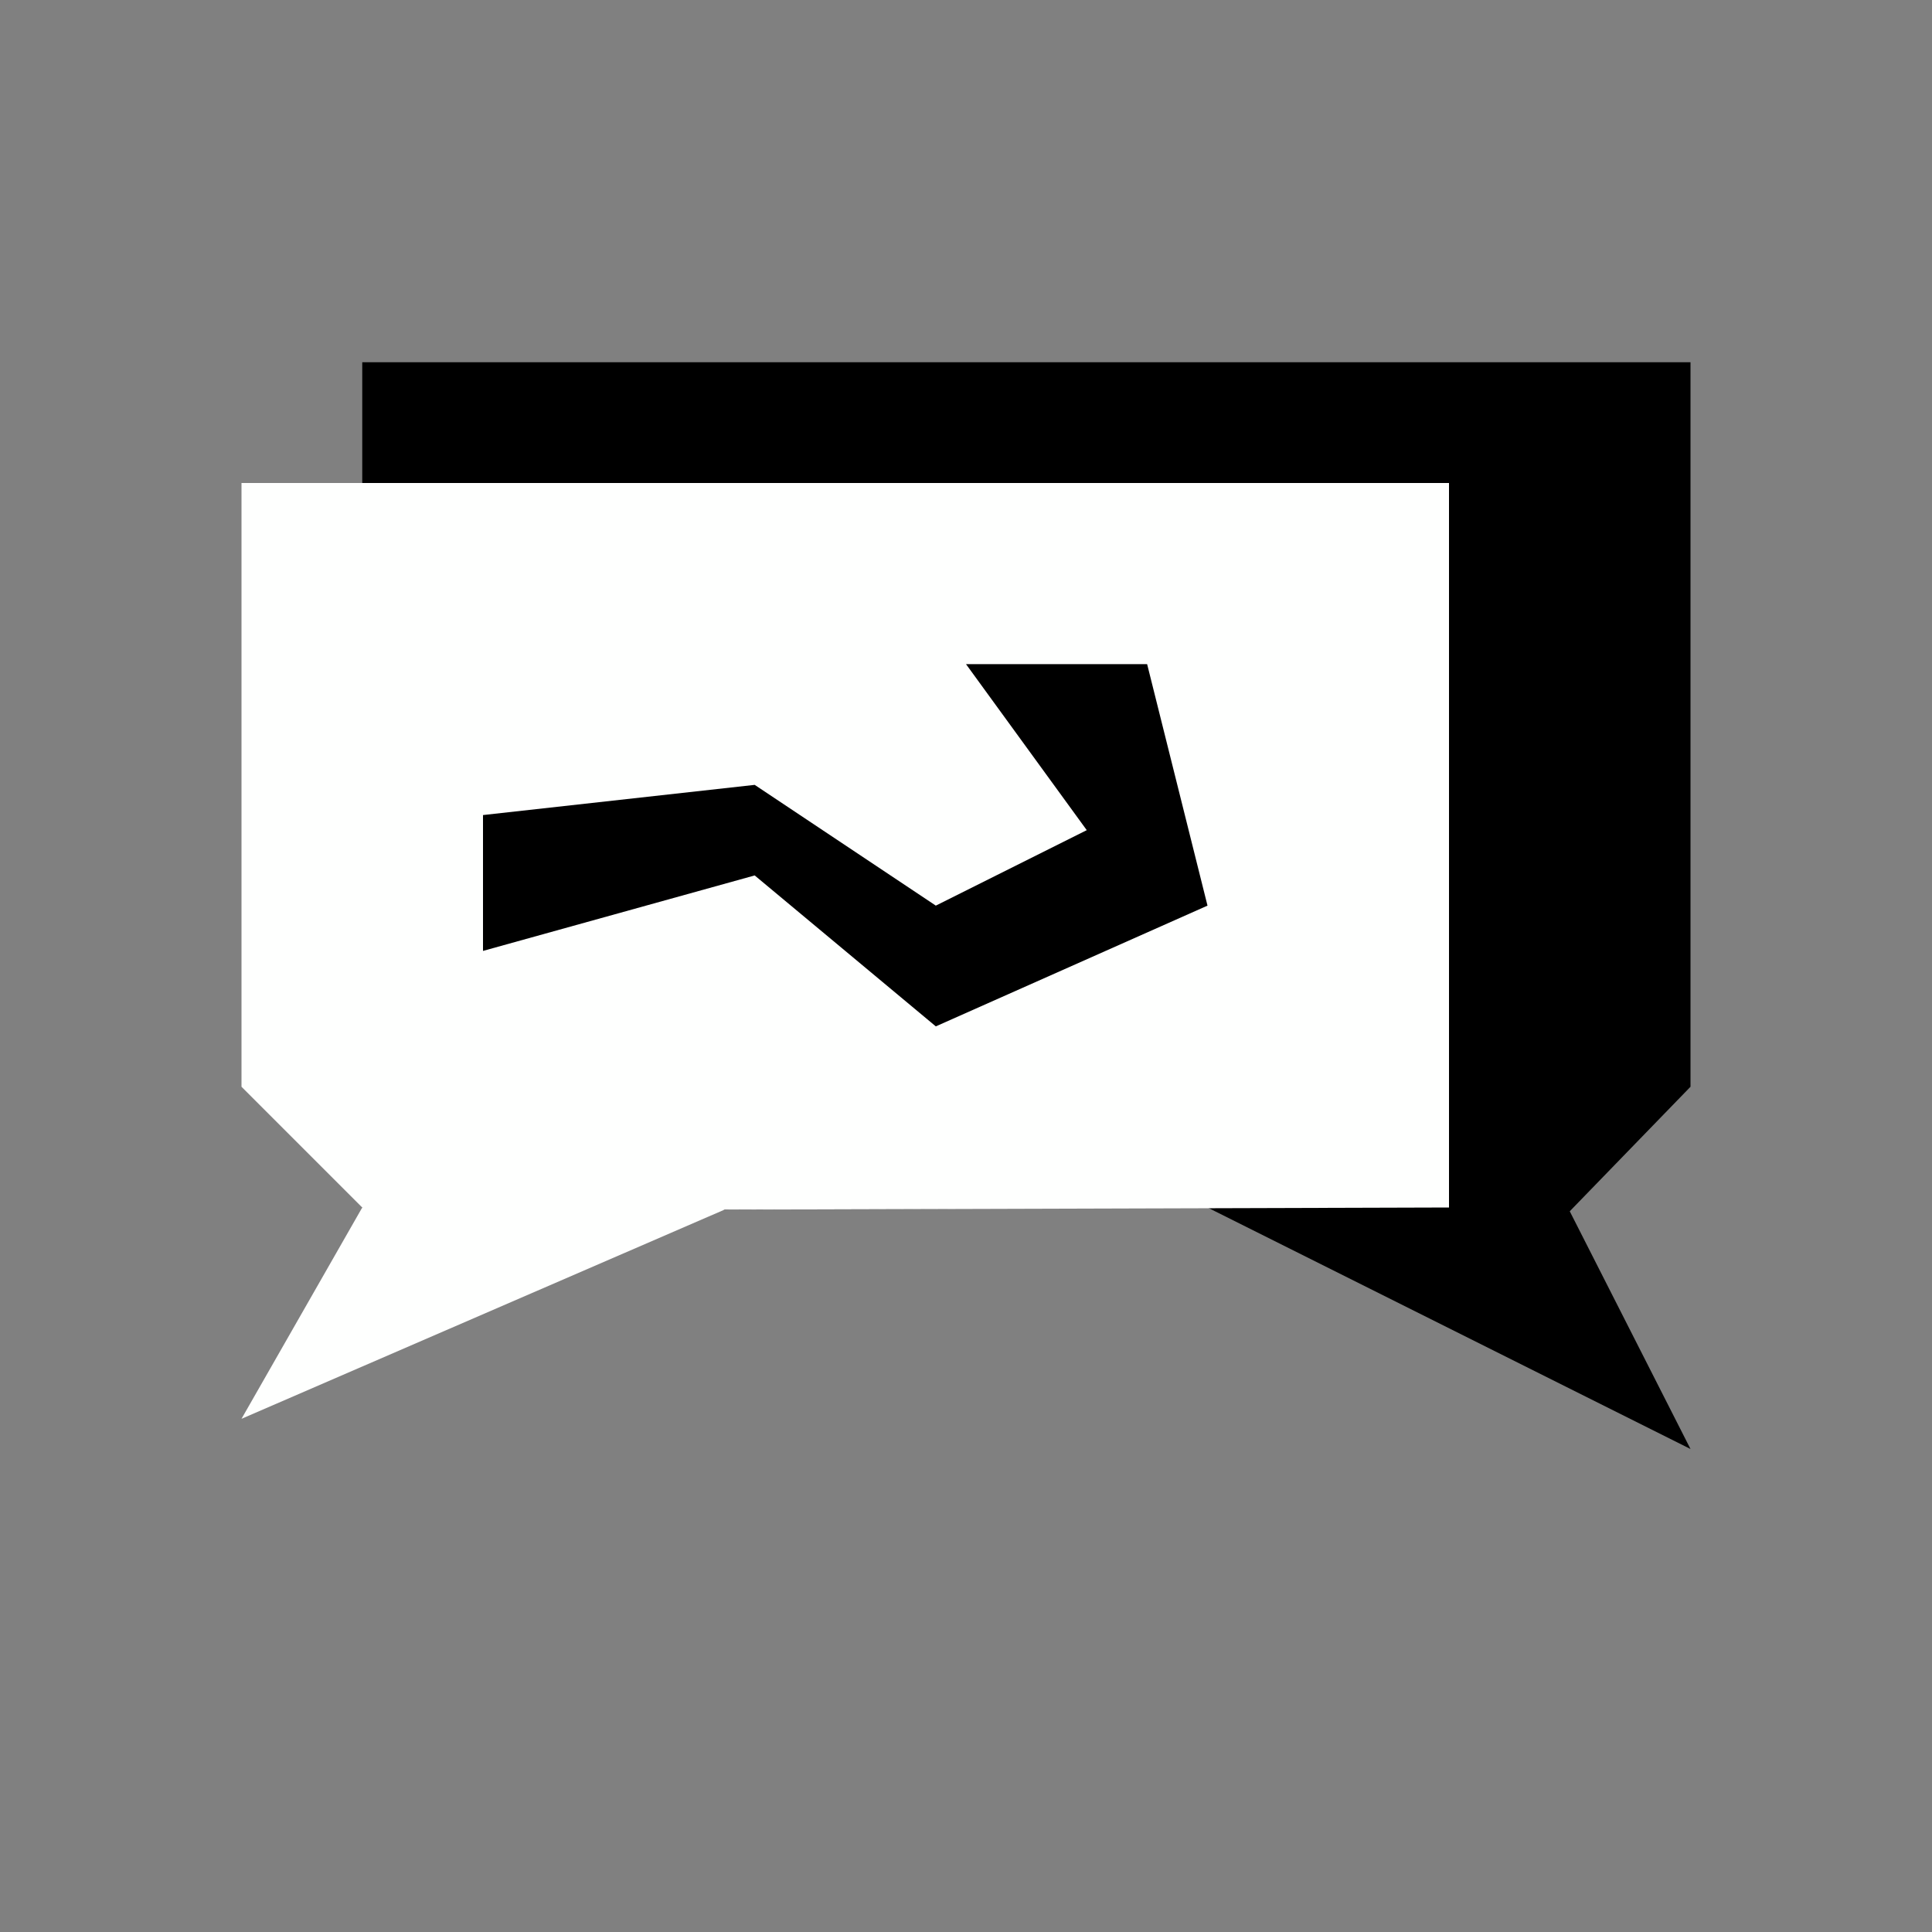 <?xml version="1.0" encoding="UTF-8" standalone="no"?>
<!DOCTYPE svg PUBLIC "-//W3C//DTD SVG 1.1//EN" "http://www.w3.org/Graphics/SVG/1.1/DTD/svg11.dtd">
<svg width="100%" height="100%" viewBox="0 0 1024 1024" version="1.1" xmlns="http://www.w3.org/2000/svg" xmlns:xlink="http://www.w3.org/1999/xlink" xml:space="preserve" xmlns:serif="http://www.serif.com/" style="fill-rule:evenodd;clip-rule:evenodd;stroke-linejoin:round;stroke-miterlimit:2;">
    <rect x="0" y="0" width="1024" height="1024" fill="#808080" stroke="none"/>
    <g id="Social" transform="matrix(-1,0,0,1,1024,-64)">
        <path d="M128,832L192,706L128,640L128,256L832,256L832,706L384,704L128,832Z"/>
        <g transform="matrix(-1,0,0,1,1024,0)">
            <path d="M128,816L192,704L128,640L128,320L768,320L768,704L384,705.143L128,816Z" style="fill:rgb(254,255,254);"/>
        </g>
        <g id="Hook" transform="matrix(-1.5,0,0,1,1344,64)">
            <path d="M554.667,352L618.667,352L640,480L544,544L480,464L384,504L384,432L480,416L544,480L597.333,440L554.667,352Z"/>
        </g>
    </g>
</svg>
